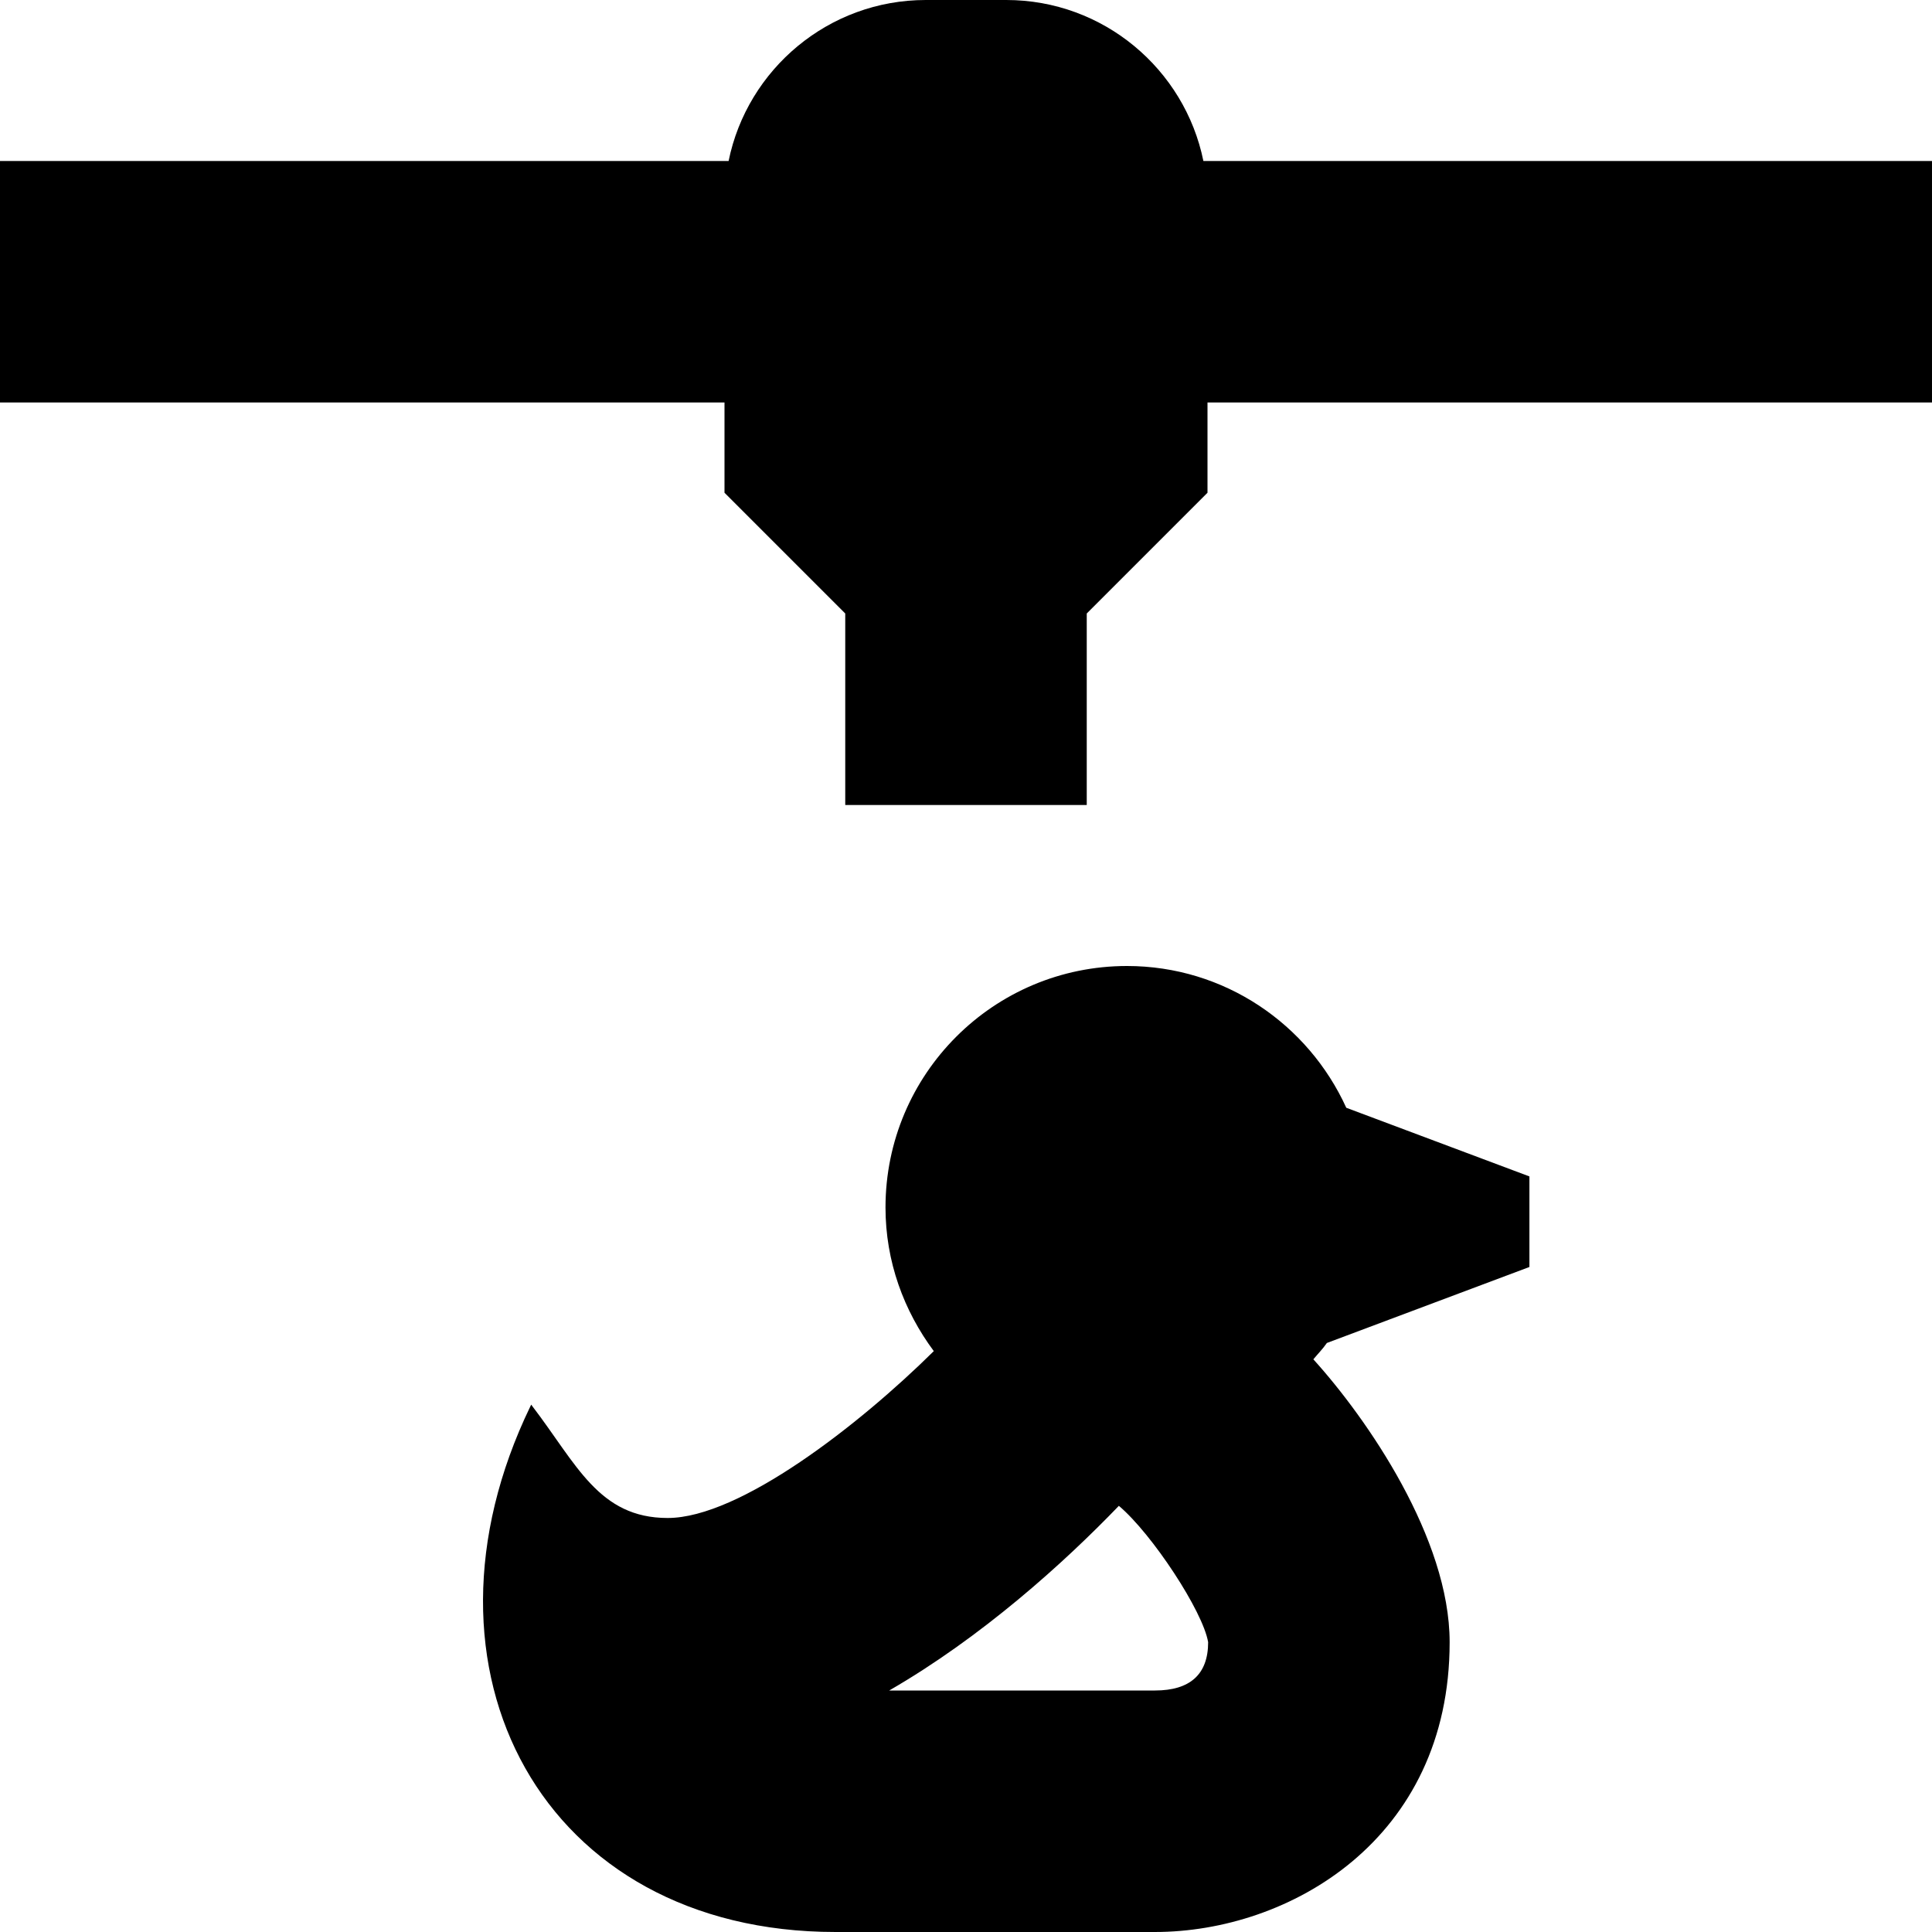 <svg id="Layer_1" viewBox="0 0 24 24" xmlns="http://www.w3.org/2000/svg" data-name="Layer 1"><path d="m14 12c-1.657 0-3 1.343-3 3 0 .671.228 1.284.6 1.784-.92.911-2.41 2.073-3.306 2.073-.857 0-1.131-.67-1.682-1.39l-.013-.018s-.004.007-.01.02c-1.586 3.277.15 6.531 3.79 6.531h3.968c1.662 0 3.661-1.143 3.661-3.6 0-1.289-1.021-2.772-1.693-3.514.056-.068.118-.13.168-.203l2.516-.944v-1.125l-2.275-.853c-.472-1.037-1.512-1.761-2.725-1.761zm.347 9h-3.301c1.146-.661 2.165-1.579 2.853-2.294.414.35 1.045 1.311 1.109 1.694 0 .398-.223.6-.661.6zm9.653-19v3h-9v1.121l-1.5 1.5v2.379h-3v-2.379l-1.5-1.5v-1.121h-9v-3h9.051c.232-1.14 1.242-2 2.449-2h1c1.208 0 2.217.86 2.449 2z"/></svg>